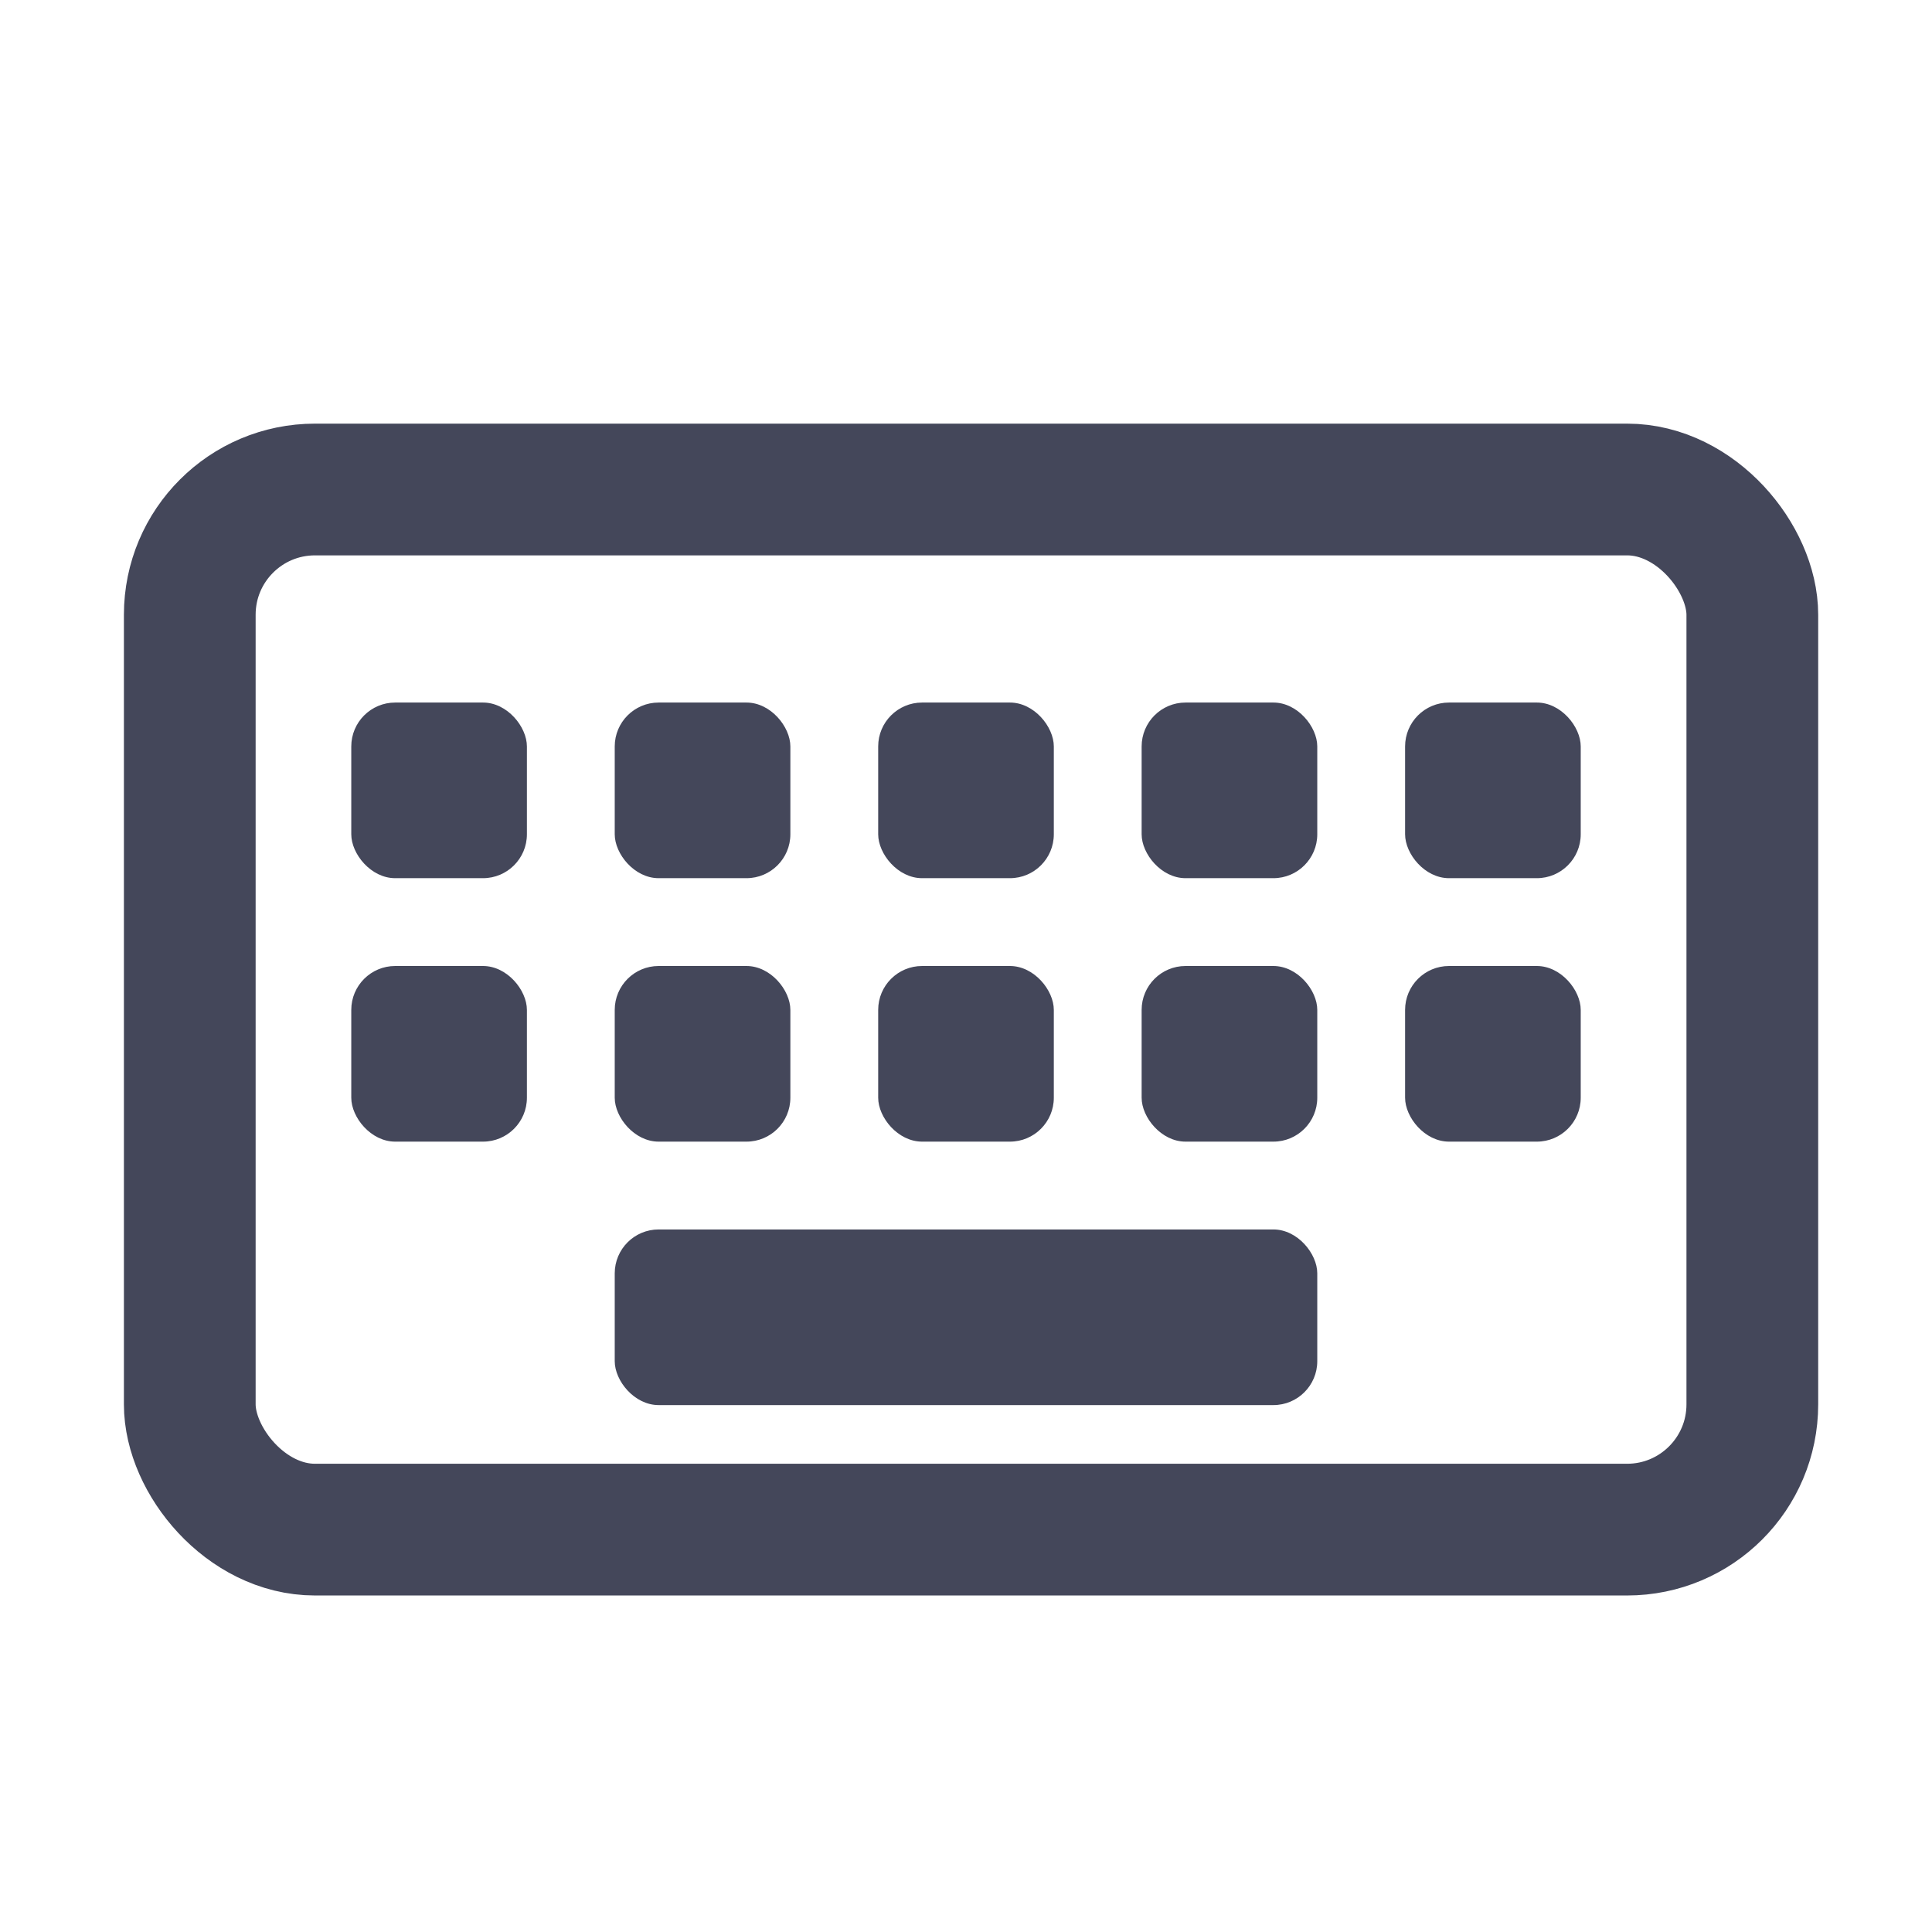 <?xml version="1.0" encoding="UTF-8" standalone="no"?>
<svg
   width="22"
   height="22"
   version="1.1"
   id="svg9"
   sodipodi:docname="keyboard.svg"
   inkscape:version="1.4 (1:1.4+202410161351+e7c3feb100)"
   xmlns:inkscape="http://www.inkscape.org/namespaces/inkscape"
   xmlns:sodipodi="http://sodipodi.sourceforge.net/DTD/sodipodi-0.dtd"
   xmlns="http://www.w3.org/2000/svg"
   xmlns:svg="http://www.w3.org/2000/svg">
  <sodipodi:namedview
     id="namedview11"
     pagecolor="#94a2ba"
     bordercolor="#666666"
     borderopacity="1.0"
     inkscape:pageshadow="2"
     inkscape:pageopacity="0"
     inkscape:pagecheckerboard="0"
     showgrid="true"
     inkscape:zoom="21.11678"
     inkscape:cx="7.4111678"
     inkscape:cy="19.202738"
     inkscape:window-width="1920"
     inkscape:window-height="1056"
     inkscape:window-x="0"
     inkscape:window-y="0"
     inkscape:window-maximized="1"
     inkscape:current-layer="svg9"
     inkscape:showpageshadow="2"
     inkscape:deskcolor="#d1d1d1">
    <inkscape:grid
       type="xygrid"
       id="grid939"
       originx="0"
       originy="0"
       spacingy="1"
       spacingx="1"
       units="px" />
  </sodipodi:namedview>
  <defs
     id="defs3">
    <style
       id="current-color-scheme"
       type="text/css">
   .ColorScheme-Text { color:#ffffff; } .ColorScheme-Highlight { color:#4285f4; }
  </style>
  </defs>
  <rect
     style="opacity:1;fill:none;stroke:#44475a;stroke-width:1.5;stroke-linecap:butt;stroke-linejoin:round;paint-order:fill markers stroke;stroke-miterlimit:4;stroke-dasharray:none;stroke-opacity:1"
     id="rect937"
     width="17.793"
     height="11.844"
     x="2.161"
     y="5.574"
     rx="1.426"
     ry="1.426" />
  <rect
     style="opacity:1;fill:#44475a;fill-opacity:1;stroke:none;stroke-width:1.5;stroke-linecap:butt;stroke-linejoin:round;stroke-miterlimit:4;stroke-dasharray:none;paint-order:fill markers stroke"
     id="rect1450"
     width="2"
     height="2"
     x="4"
     y="8"
     rx="0.5"
     ry="0.5" />
  <rect
     style="opacity:1;fill:#44475a;fill-opacity:1;stroke:none;stroke-width:1.5;stroke-linecap:butt;stroke-linejoin:round;stroke-miterlimit:4;stroke-dasharray:none;paint-order:fill markers stroke"
     id="rect1598"
     width="2"
     height="2"
     x="7"
     y="8"
     rx="0.5"
     ry="0.5" />
  <rect
     style="opacity:1;fill:#44475a;fill-opacity:1;stroke:none;stroke-width:1.5;stroke-linecap:butt;stroke-linejoin:round;stroke-miterlimit:4;stroke-dasharray:none;paint-order:fill markers stroke"
     id="rect1600"
     width="2"
     height="2"
     x="10"
     y="8"
     rx="0.5"
     ry="0.5" />
  <rect
     style="opacity:1;fill:#44475a;fill-opacity:1;stroke:none;stroke-width:1.5;stroke-linecap:butt;stroke-linejoin:round;stroke-miterlimit:4;stroke-dasharray:none;paint-order:fill markers stroke"
     id="rect1602"
     width="2"
     height="2"
     x="13"
     y="8"
     rx="0.5"
     ry="0.5" />
  <rect
     style="opacity:1;fill:#44475a;fill-opacity:1;stroke:none;stroke-width:1.5;stroke-linecap:butt;stroke-linejoin:round;stroke-miterlimit:4;stroke-dasharray:none;paint-order:fill markers stroke"
     id="rect1604"
     width="2"
     height="2"
     x="16"
     y="8"
     rx="0.5"
     ry="0.5" />
  <rect
     style="opacity:1;fill:#44475a;fill-opacity:1;stroke:none;stroke-width:1.5;stroke-linecap:butt;stroke-linejoin:round;stroke-miterlimit:4;stroke-dasharray:none;paint-order:fill markers stroke"
     id="rect1606"
     width="2"
     height="2"
     x="4"
     y="11"
     rx="0.5"
     ry="0.5" />
  <rect
     style="opacity:1;fill:#44475a;fill-opacity:1;stroke:none;stroke-width:1.5;stroke-linecap:butt;stroke-linejoin:round;stroke-miterlimit:4;stroke-dasharray:none;paint-order:fill markers stroke"
     id="rect1608"
     width="2"
     height="2"
     x="7"
     y="11"
     rx="0.5"
     ry="0.5" />
  <rect
     style="opacity:1;fill:#44475a;fill-opacity:1;stroke:none;stroke-width:1.5;stroke-linecap:butt;stroke-linejoin:round;stroke-miterlimit:4;stroke-dasharray:none;paint-order:fill markers stroke"
     id="rect1610"
     width="2"
     height="2"
     x="10"
     y="11"
     rx="0.5"
     ry="0.5" />
  <rect
     style="opacity:1;fill:#44475a;fill-opacity:1;stroke:none;stroke-width:1.5;stroke-linecap:butt;stroke-linejoin:round;stroke-miterlimit:4;stroke-dasharray:none;paint-order:fill markers stroke"
     id="rect1612"
     width="2"
     height="2"
     x="13"
     y="11"
     rx="0.5"
     ry="0.5" />
  <rect
     style="opacity:1;fill:#44475a;fill-opacity:1;stroke:none;stroke-width:1.5;stroke-linecap:butt;stroke-linejoin:round;stroke-miterlimit:4;stroke-dasharray:none;paint-order:fill markers stroke"
     id="rect1614"
     width="2"
     height="2"
     x="16"
     y="11"
     rx="0.5"
     ry="0.5" />
  <rect
     style="opacity:1;fill:#44475a;fill-opacity:1;stroke:none;stroke-width:1.5;stroke-linecap:butt;stroke-linejoin:round;stroke-miterlimit:4;stroke-dasharray:none;paint-order:fill markers stroke"
     id="rect1638"
     width="8"
     height="2"
     x="7"
     y="14"
     rx="0.5"
     ry="0.5" />
</svg>
